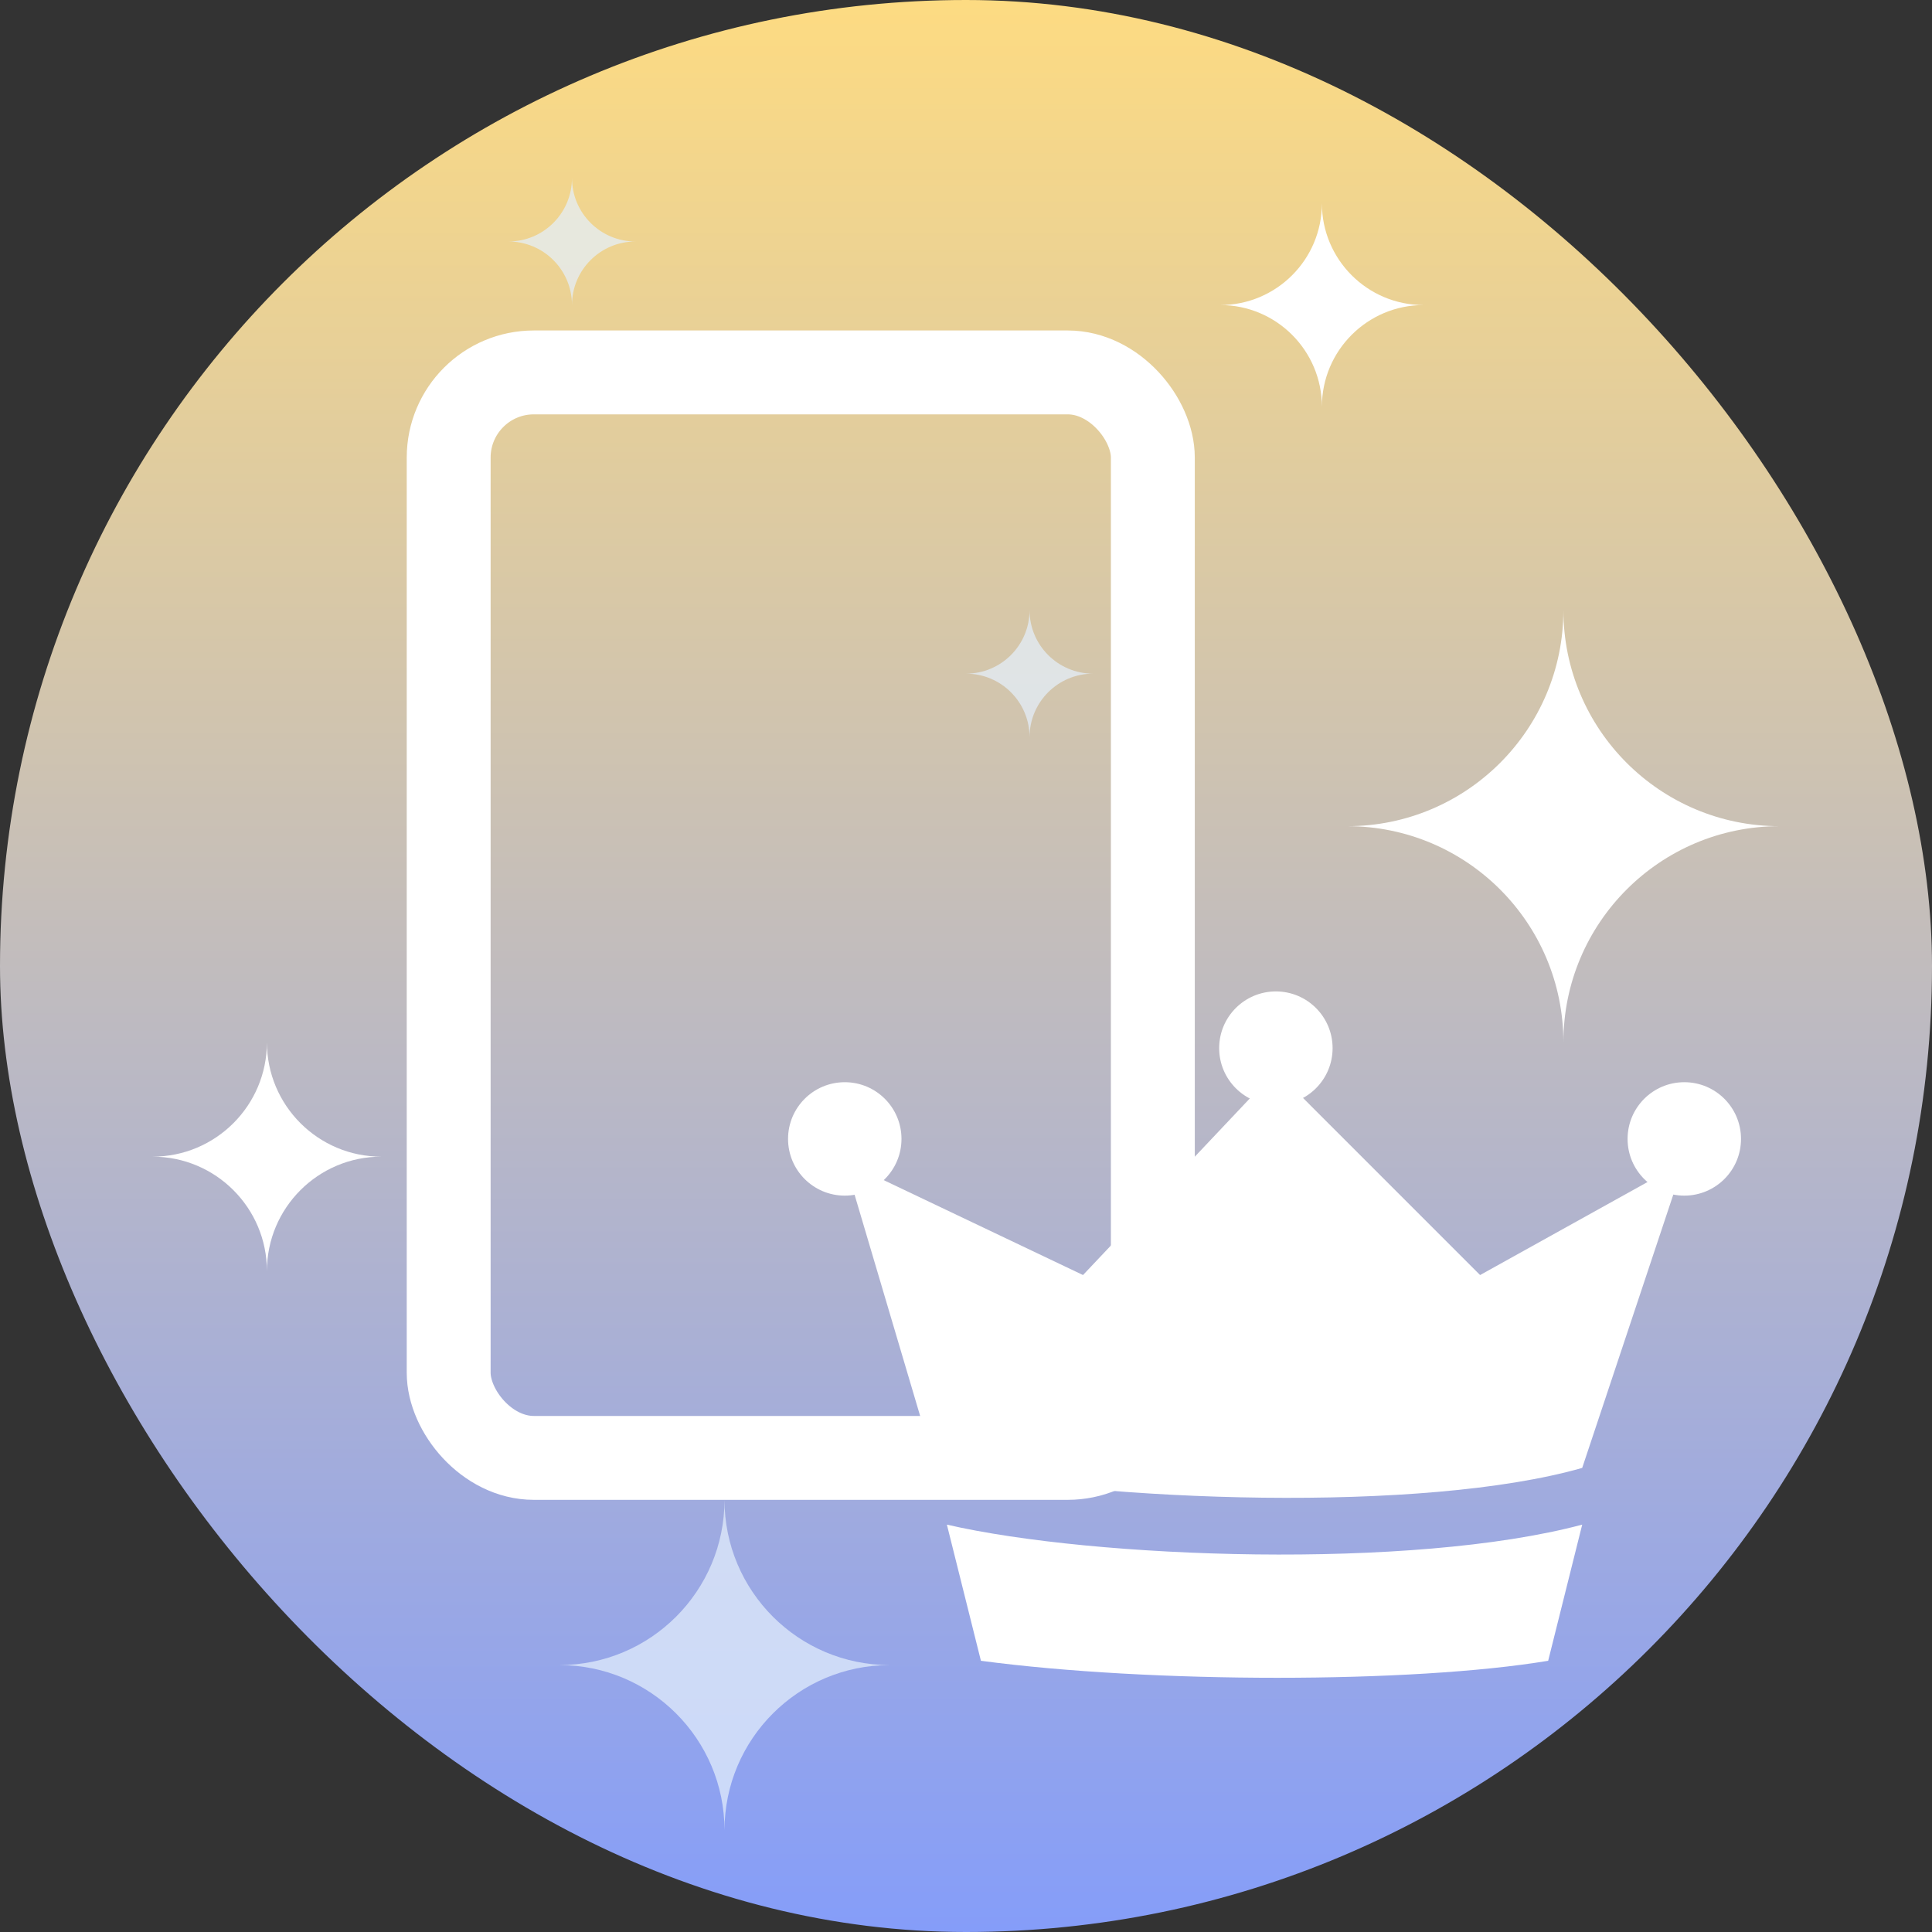 <svg width="76" height="76" viewBox="0 0 76 76" fill="none" xmlns="http://www.w3.org/2000/svg">
<rect x="0" y="0" width="76" height="76" fill="#333333" stroke="none"/>
<rect width="76" height="76" rx="38" fill="url(#paint0_linear_0_1)"/>
<rect x="17.65" y="14.65" width="27.7" height="42.7" rx="3.35" stroke="white" stroke-width="3.3"/>
<path d="M36.802 57.744L33.231 45.694L42.603 50.157L50.19 42.124L58.223 50.157L66.256 45.694L62.24 57.744C55.992 59.529 43.496 59.083 36.802 57.744Z" fill="white"/>
<path d="M62.24 59.975C55.545 61.76 43.05 61.314 37.248 59.975L38.587 65.331C45.281 66.223 55.545 66.223 60.901 65.331L62.24 59.975Z" fill="white"/>
<circle cx="33.231" cy="44.802" r="2.231" fill="white"/>
<circle cx="50.19" cy="41.231" r="2.231" fill="white"/>
<circle cx="66.256" cy="44.802" r="2.231" fill="white"/>
<path fill-rule="evenodd" clip-rule="evenodd" d="M61.5 24C61.5 28.694 57.694 32.5 53 32.5C57.694 32.5 61.5 36.306 61.5 41C61.5 36.306 65.306 32.5 70 32.5C65.306 32.5 61.5 28.694 61.5 24Z" fill="white"/>
<path fill-rule="evenodd" clip-rule="evenodd" d="M52 8C52 10.209 50.209 12 48 12C50.209 12 52 13.791 52 16C52 13.791 53.791 12 56 12C53.791 12 52 10.209 52 8Z" fill="white"/>
<path fill-rule="evenodd" clip-rule="evenodd" d="M22.5 7C22.5 8.381 21.381 9.5 20 9.5C21.381 9.5 22.5 10.619 22.5 12C22.5 10.619 23.619 9.5 25 9.5C23.619 9.5 22.5 8.381 22.5 7Z" fill="#E5F0FD" fill-opacity="0.716"/>
<path fill-rule="evenodd" clip-rule="evenodd" d="M40.5 24C40.5 25.381 39.381 26.5 38 26.5C39.381 26.5 40.5 27.619 40.5 29C40.5 27.619 41.619 26.5 43 26.5C41.619 26.5 40.5 25.381 40.5 24Z" fill="#E5F0FD" fill-opacity="0.716"/>
<path fill-rule="evenodd" clip-rule="evenodd" d="M10.5 41C10.5 43.485 8.485 45.5 6 45.5C8.485 45.5 10.5 47.515 10.5 50C10.5 47.515 12.515 45.5 15 45.5C12.515 45.5 10.5 43.485 10.5 41Z" fill="white"/>
<path fill-rule="evenodd" clip-rule="evenodd" d="M28.5 59C28.5 62.59 25.59 65.5 22 65.5C25.59 65.5 28.5 68.41 28.5 72C28.5 68.41 31.41 65.5 35 65.5C31.41 65.5 28.5 62.59 28.5 59Z" fill="#E5F0FD" fill-opacity="0.716"/>
<defs>
<linearGradient id="paint0_linear_0_1" x1="38" y1="0" x2="38" y2="76" gradientUnits="userSpaceOnUse">
<stop stop-color="#FDDB82"/>
<stop offset="1" stop-color="#859DF9"/>
</linearGradient>
</defs>
</svg>
